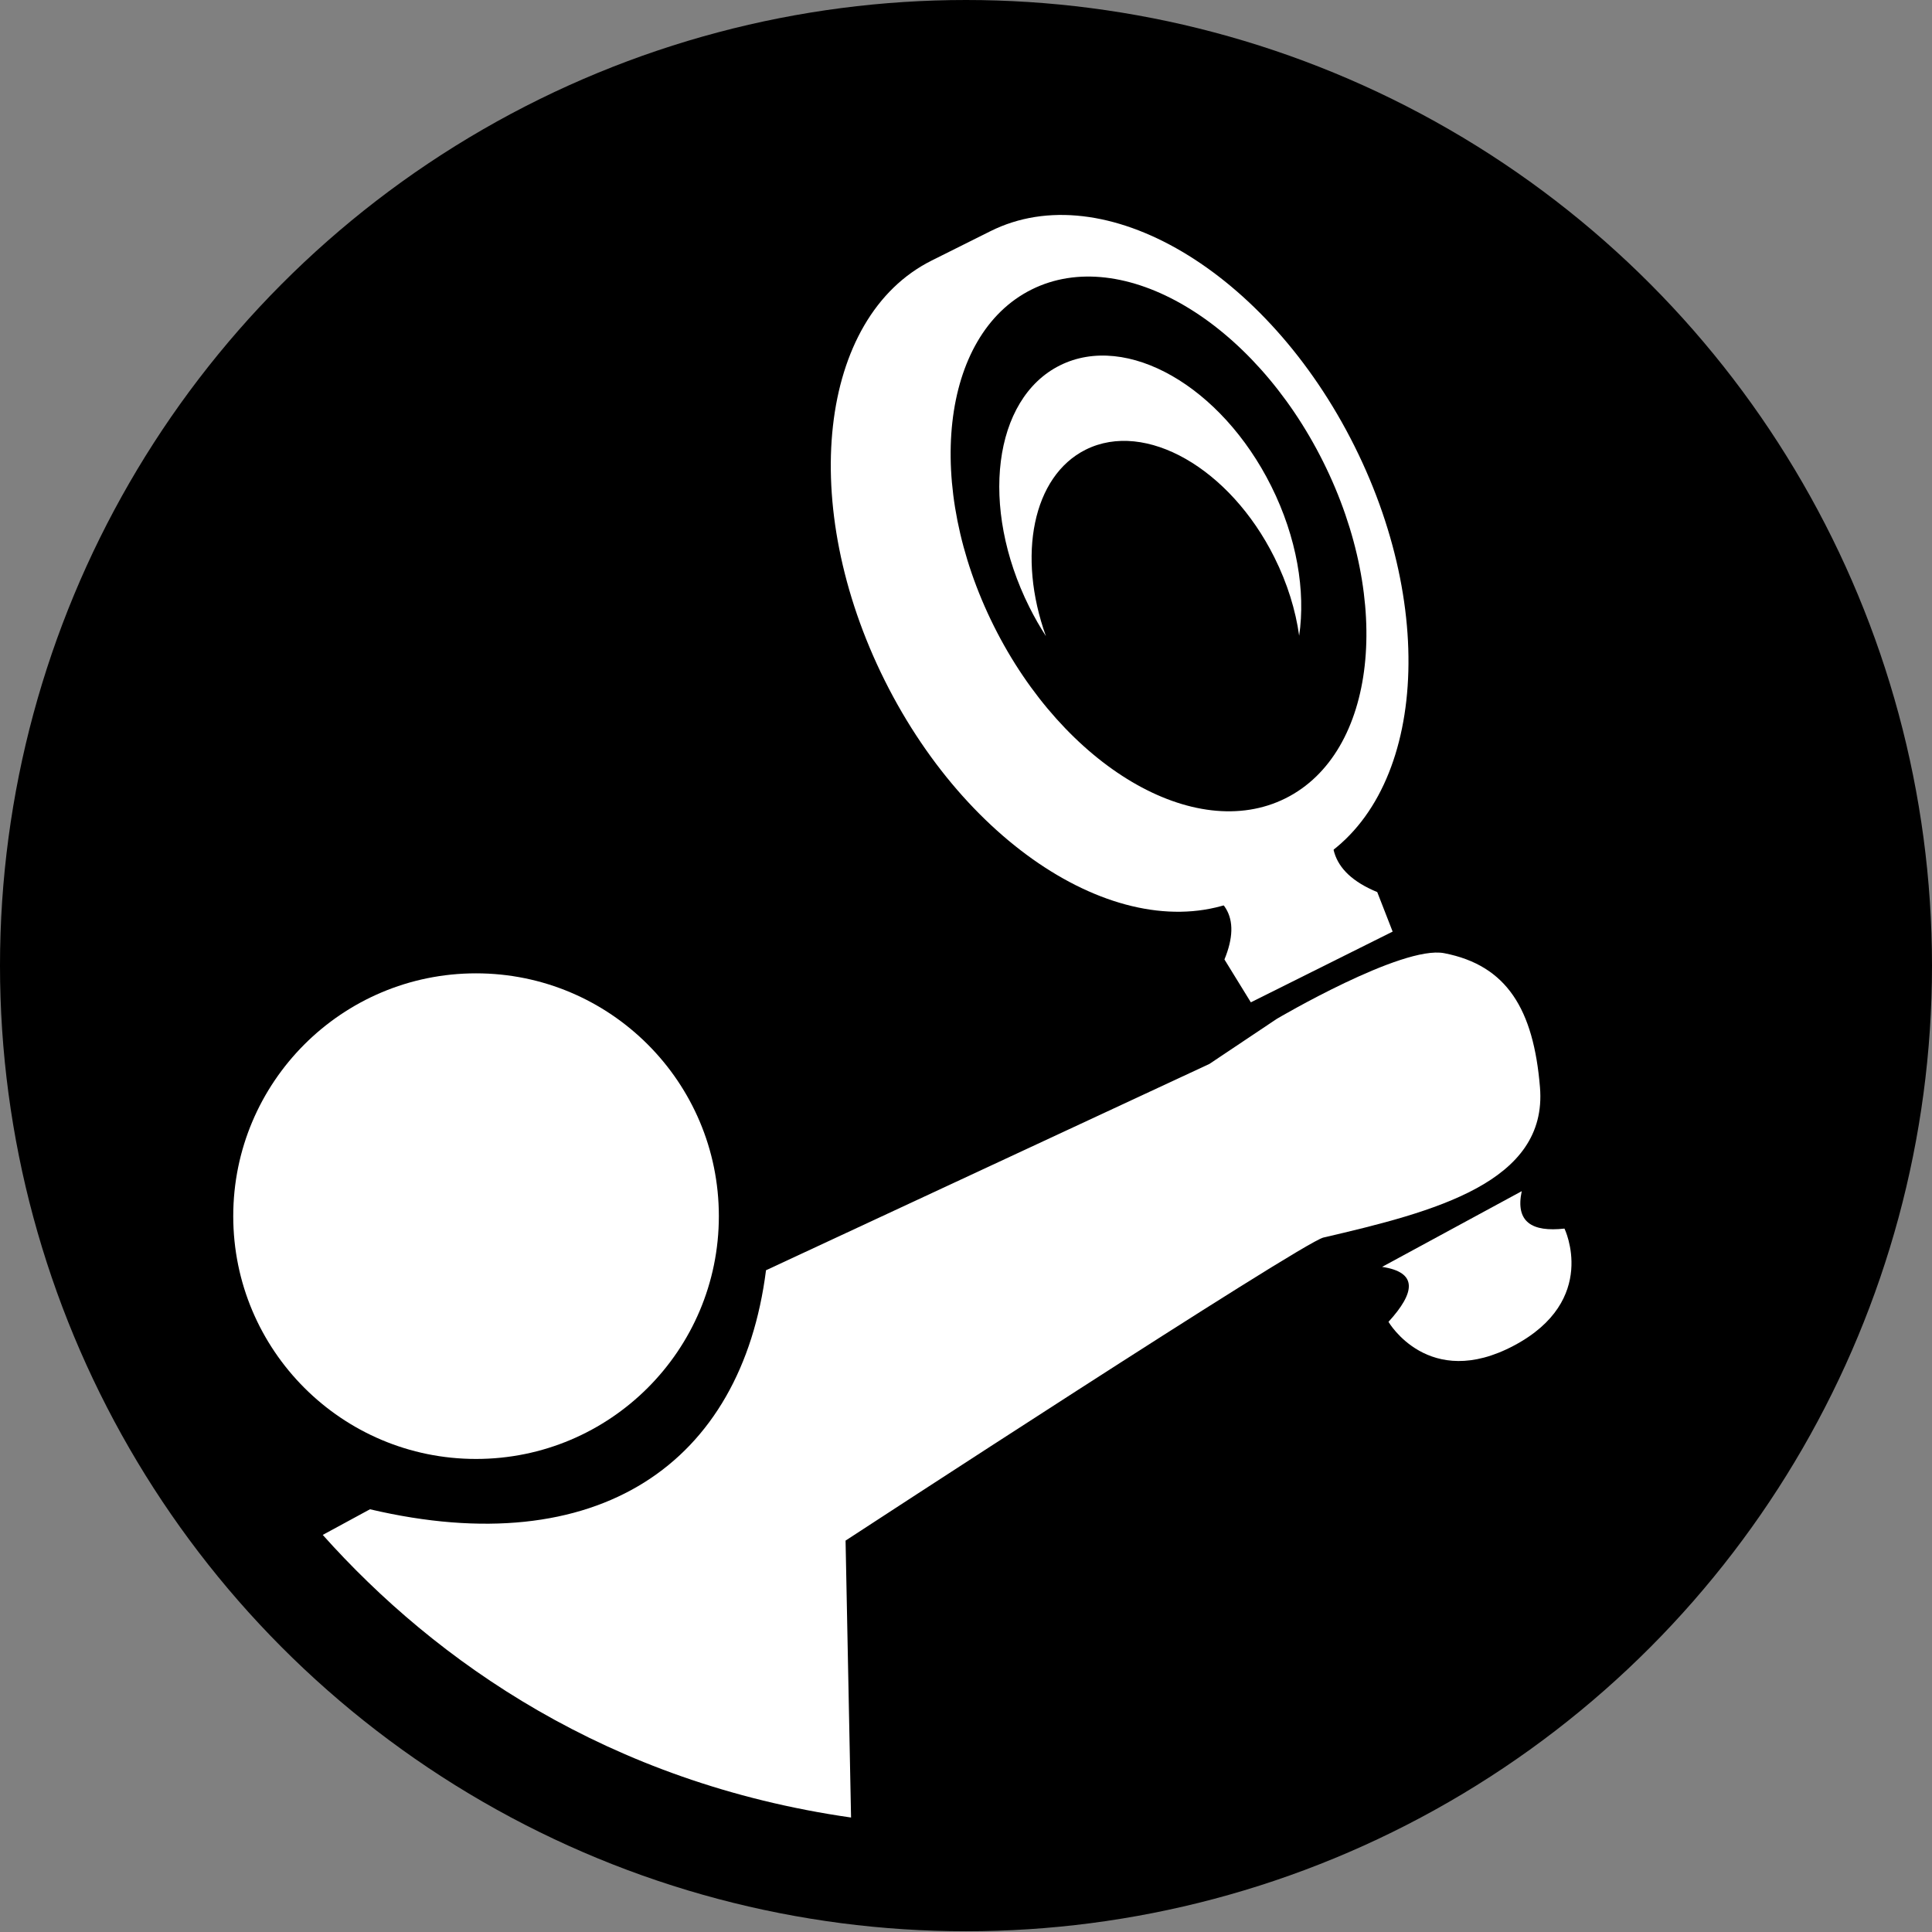 <?xml version="1.0" encoding="UTF-8" standalone="no"?>
<!DOCTYPE svg PUBLIC "-//W3C//DTD SVG 1.1//EN" "http://www.w3.org/Graphics/SVG/1.1/DTD/svg11.dtd">
<svg width="100%" height="100%" viewBox="0 0 540 540" version="1.1" xmlns="http://www.w3.org/2000/svg" xmlns:xlink="http://www.w3.org/1999/xlink" xml:space="preserve" xmlns:serif="http://www.serif.com/" style="fill-rule:evenodd;clip-rule:evenodd;stroke-linejoin:round;stroke-miterlimit:2;">
    <rect x="0" y="0" width="540" height="540" fill="#808080" stroke="none"/>
    <g transform="matrix(1,0,0,0.982,0,0)">
        <ellipse cx="270" cy="274.843" rx="270" ry="274.843"/>
    </g>
    <g transform="matrix(0.889,0,0,0.873,30,30)">
        <ellipse cx="270" cy="274.843" rx="270" ry="274.843"/>
    </g>
    <g transform="matrix(0.891,0,0,0.891,-8.925,41.581)">
        <circle cx="159.351" cy="334.832" r="76.167" style="fill:white;"/>
    </g>
    <g transform="matrix(0.891,0,0,0.891,15.222,45.518)">
        <path d="M84.159,430.407L98.978,422.366C170.557,439.188 215.503,408.04 223.211,347.385L362.284,282.674L383.453,268.518C383.453,268.518 422.721,245.361 435.942,247.921C455.613,251.729 463.994,265.537 466.002,290.016C468.446,319.822 432.915,329.03 398.059,337.129C391.277,338.705 248.166,432.193 248.166,432.193L249.889,519.064C173.625,508.139 119.598,470.086 84.159,430.407Z" style="fill:white;"/>
    </g>
    <g transform="matrix(0.66,-0.329,0.308,0.618,70.905,117.613)">
        <path d="M304.824,334.135L235.172,334.135C250.494,346.196 251.246,358.302 238.23,370.449L239.939,390.745L299.996,390.732L301.455,373.633C288.074,357.24 292.6,344.831 304.824,334.135Z" style="fill:white;"/>
    </g>
    <g transform="matrix(0.895,-0.447,0.386,0.773,-5.122,173.709)">
        <path d="M300.864,262.463L282.53,262.463C247.114,262.463 218.361,211.02 218.361,147.657C218.361,84.294 247.114,32.852 282.53,32.852L300.864,32.852C336.279,32.852 365.032,84.294 365.032,147.657C365.032,211.02 336.279,262.463 300.864,262.463ZM303.843,55.683C275.47,55.683 252.435,96.895 252.435,147.657C252.435,198.419 275.47,239.632 303.843,239.632C332.216,239.632 355.25,198.419 355.25,147.657C355.25,96.895 332.216,55.683 303.843,55.683Z" style="fill:white;"/>
    </g>
    <g transform="matrix(0.527,-0.263,0.22,0.441,140.124,161.95)">
        <path d="M219.24,166.683C218.662,160.494 218.361,154.138 218.361,147.657C218.361,84.294 247.114,32.852 282.53,32.852C317.945,32.852 346.698,84.294 346.698,147.657C346.698,180.26 339.086,209.706 326.871,230.613C330.759,216.786 332.948,201.171 332.948,184.649C332.948,128.075 307.276,82.144 275.655,82.144C247.459,82.144 223.993,118.663 219.24,166.683Z" style="fill:white;"/>
    </g>
    <g transform="matrix(0.652,-0.346,0.355,0.668,65.402,127.627)">
        <path d="M300.07,462.772L239.92,463.298C250.942,471.259 246.527,477.385 232.29,482.343C232.29,482.343 233.399,511.82 270,511.82C306.601,511.82 307.71,482.387 307.71,482.387C296.204,477.945 292.382,471.705 300.07,462.772Z" style="fill:white;"/>
    </g>
</svg>
